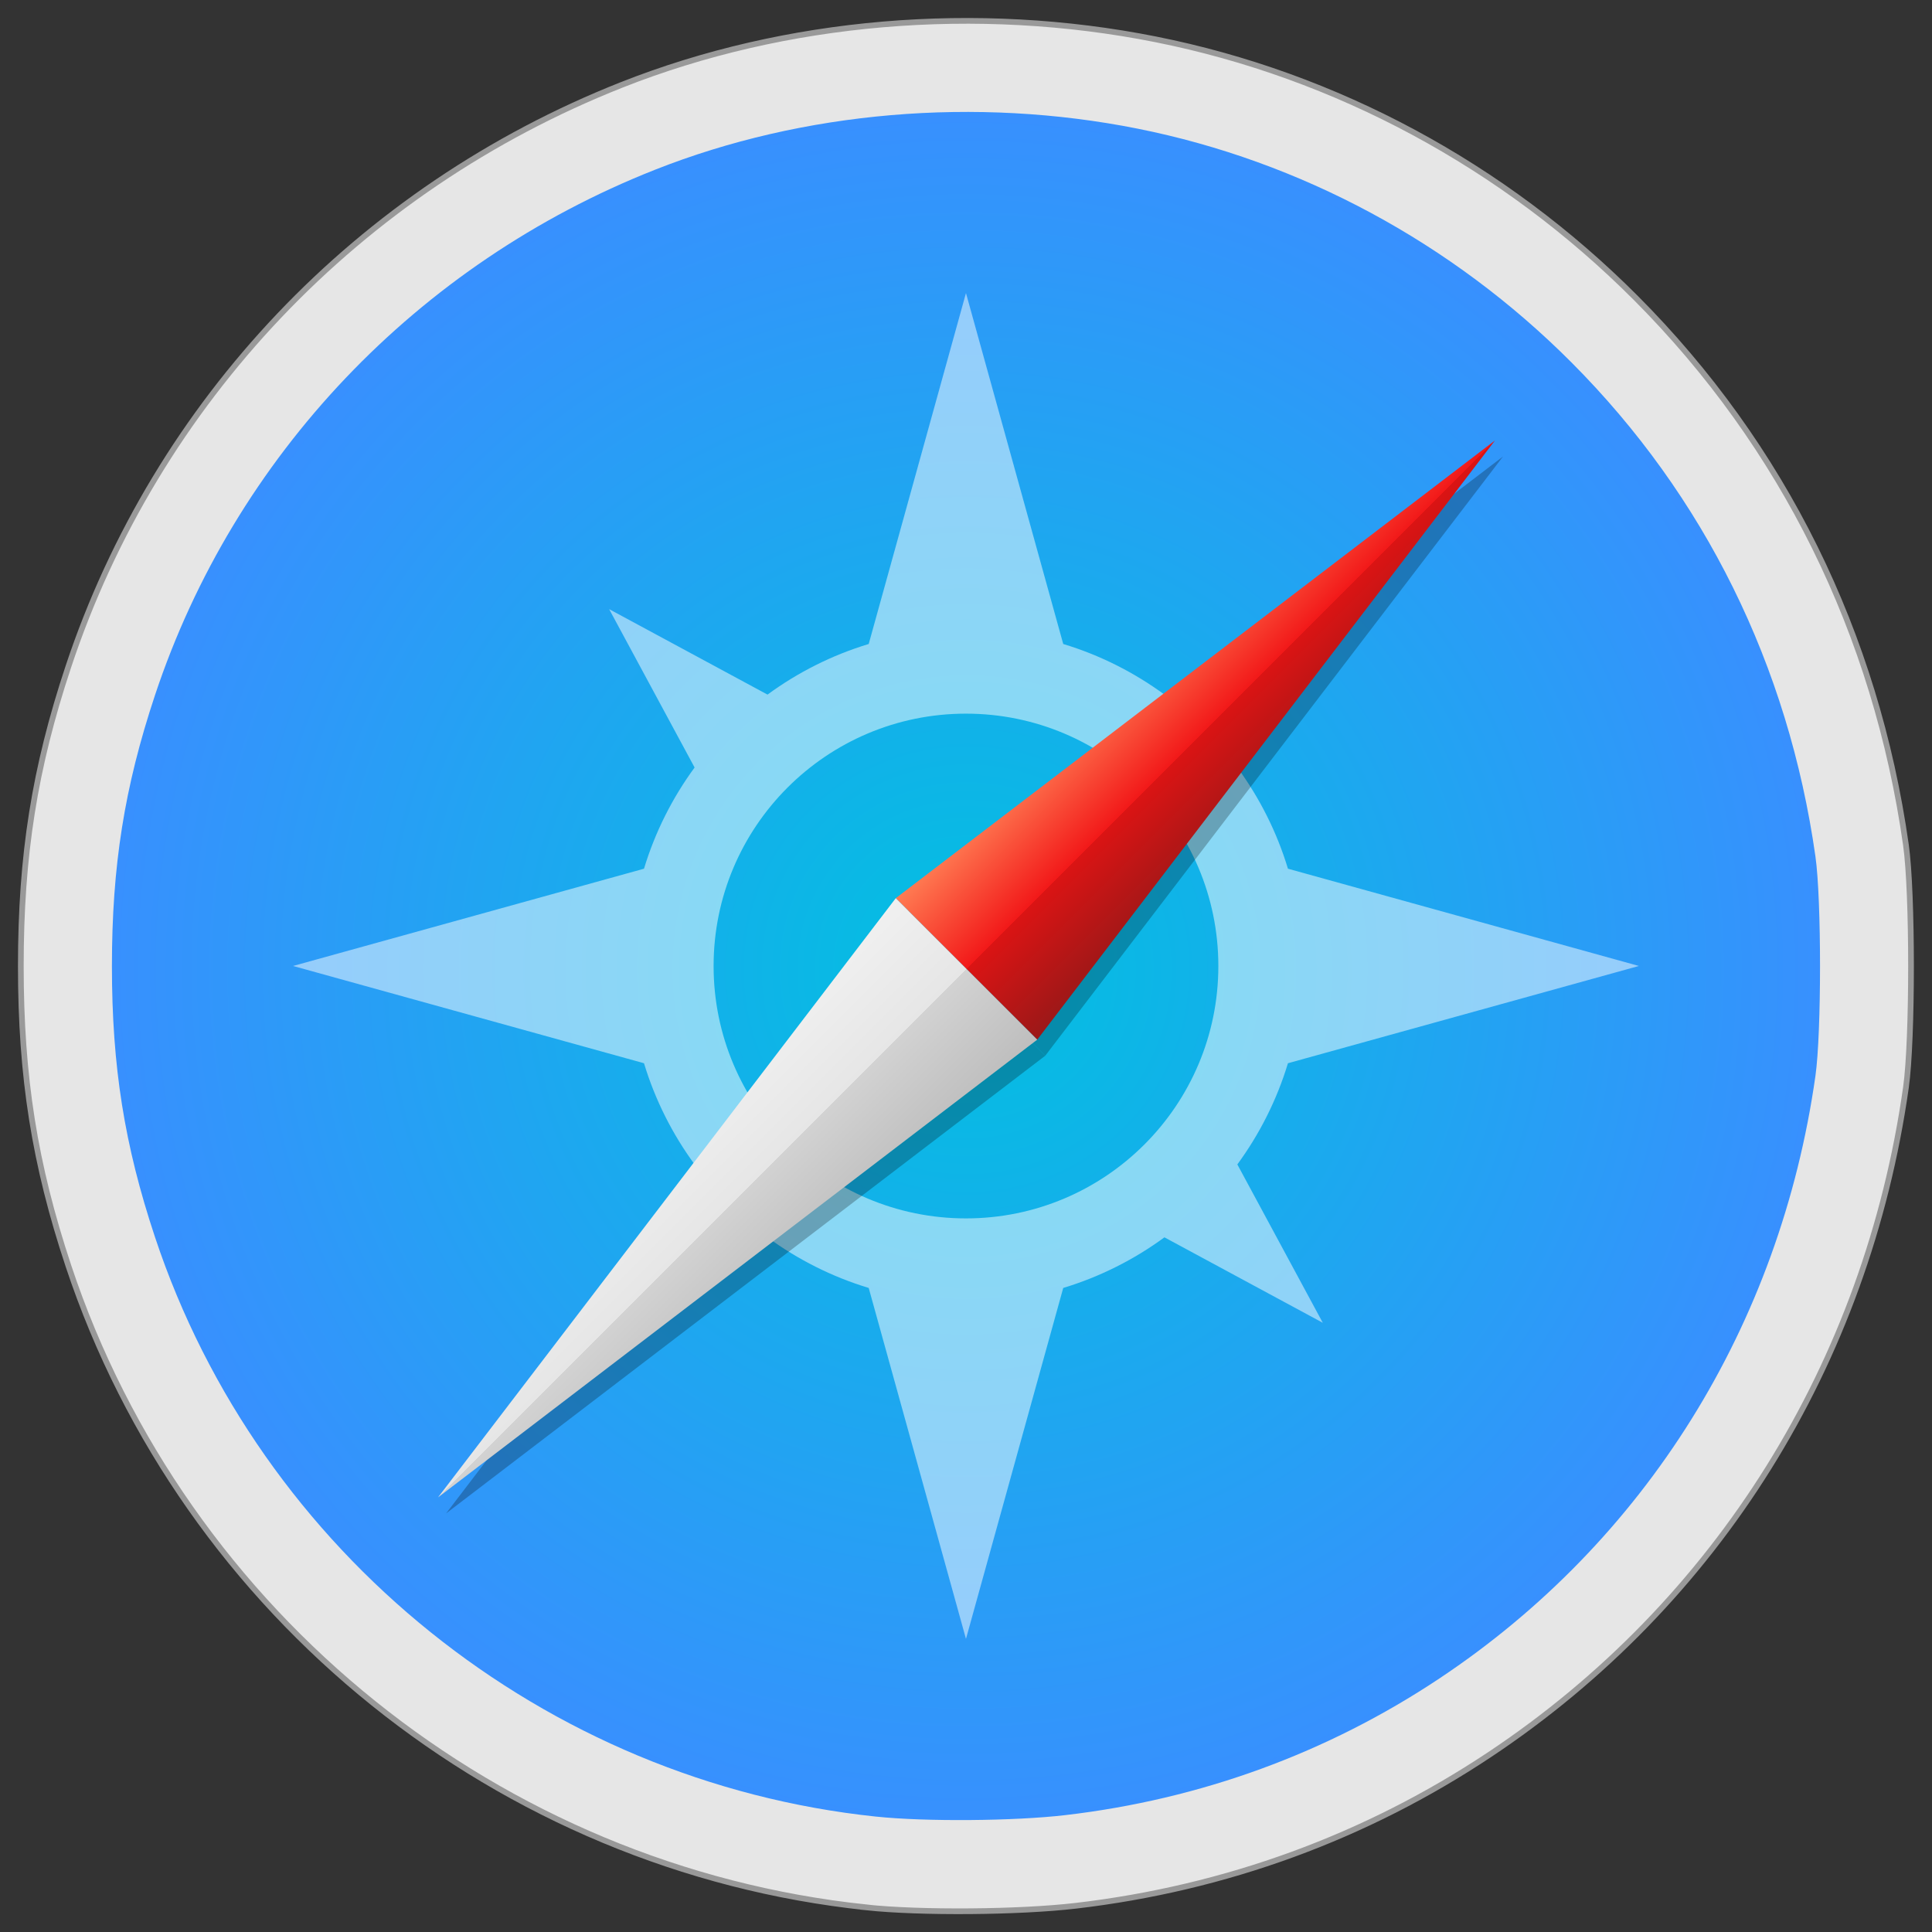 <?xml version="1.0" encoding="UTF-8" standalone="no"?>
<!-- Created with Inkscape (http://www.inkscape.org/) -->

<svg
   xmlns:osb="http://www.openswatchbook.org/uri/2009/osb"
   xmlns:dc="http://purl.org/dc/elements/1.1/"
   xmlns:cc="http://creativecommons.org/ns#"
   xmlns:rdf="http://www.w3.org/1999/02/22-rdf-syntax-ns#"
   xmlns:svg="http://www.w3.org/2000/svg"
   xmlns="http://www.w3.org/2000/svg"
   xmlns:xlink="http://www.w3.org/1999/xlink"
   xmlns:sodipodi="http://sodipodi.sourceforge.net/DTD/sodipodi-0.dtd"
   xmlns:inkscape="http://www.inkscape.org/namespaces/inkscape"
   width="128"
   height="128"
   viewBox="0 0 33.867 33.867"
   version="1.1"
   id="svg8"
   inkscape:version="0.92.2 5c3e80d, 2017-08-06"
   sodipodi:docname="drawing.svg">
  <rect x="0" y="0" width="33.867" height="33.867" fill="#333333" stroke="none"/>
  <defs
     id="defs2">
    <linearGradient
       id="linearGradient4784"
       inkscape:collect="always">
      <stop
         id="stop4780"
         offset="0"
         style="stop-color:#01c0e0;stop-opacity:1" />
      <stop
         id="stop4782"
         offset="1"
         style="stop-color:#3890fe;stop-opacity:1" />
    </linearGradient>
    <linearGradient
       osb:paint="solid"
       id="linearGradient6987">
      <stop
         id="stop6985"
         offset="0"
         style="stop-color:#77d2fb;stop-opacity:1;" />
    </linearGradient>
    <linearGradient
       gradientUnits="userSpaceOnUse"
       xlink:href="#linearGradient5932-3-2-4"
       id="linearGradient4578"
       y2="40"
       x2="69"
       y1="40"
       x1="59" />
    <linearGradient
       id="linearGradient5932-3-2-4">
      <stop
         offset="0"
         style="stop-color:#ff7c53;stop-opacity:1"
         id="stop5934-3-2-9" />
      <stop
         offset="0.5"
         style="stop-color:#f21919;stop-opacity:1"
         id="stop5940-1-4-5" />
      <stop
         offset="0.5"
         style="stop-color:#db1414;stop-opacity:1"
         id="stop5942-5-4-7" />
      <stop
         offset="1"
         style="stop-color:#9b1818;stop-opacity:1"
         id="stop5936-2-5-0" />
    </linearGradient>
    <linearGradient
       gradientUnits="userSpaceOnUse"
       xlink:href="#linearGradient5944-6-9-3"
       id="linearGradient4580"
       y2="88"
       x2="69"
       y1="88"
       x1="59" />
    <linearGradient
       id="linearGradient5944-6-9-3">
      <stop
         offset="0"
         style="stop-color:#f0f0f0;stop-opacity:1"
         id="stop5946-9-5-0" />
      <stop
         offset="0.5"
         style="stop-color:#e6e6e6;stop-opacity:1"
         id="stop5952-4-9-7" />
      <stop
         offset="0.5"
         style="stop-color:#d2d2d2;stop-opacity:1"
         id="stop5954-4-7-2" />
      <stop
         offset="1"
         style="stop-color:#bebebe;stop-opacity:1"
         id="stop5948-6-2-1" />
    </linearGradient>
    <radialGradient
       inkscape:collect="always"
       xlink:href="#linearGradient4784"
       id="radialGradient1481"
       cx="24.946"
       cy="137.494"
       fx="24.946"
       fy="137.494"
       r="56.373"
       gradientTransform="matrix(0.266,0,0,0.266,10.308,243.551)"
       gradientUnits="userSpaceOnUse" />
  </defs>
  <sodipodi:namedview
     id="base"
     pagecolor="#ffffff"
     bordercolor="#666666"
     borderopacity="1.0"
     inkscape:pageopacity="0.0"
     inkscape:pageshadow="2"
     inkscape:zoom="3.959798"
     inkscape:cx="34.396358"
     inkscape:cy="64.745501"
     inkscape:document-units="mm"
     inkscape:current-layer="layer1"
     showgrid="false"
     units="px"
     inkscape:window-width="1600"
     inkscape:window-height="814"
     inkscape:window-x="0"
     inkscape:window-y="0"
     inkscape:window-maximized="1" />
  <g
     inkscape:label="Layer 1"
     inkscape:groupmode="layer"
     id="layer1"
     transform="translate(0,-263.133)">
    <path
       id="path4939"
       d="M 15.187,296.568 C 8.76,295.892 3.234,291.45 1.199,285.323 0.607,283.541 0.365,282.014 0.365,280.07 c 0,-1.945 0.242,-3.472 0.834,-5.253 1.542,-4.641 5.091,-8.373 9.696,-10.195 2.878,-1.139 6.229,-1.424 9.365,-0.799 3.161,0.63 6.102,2.214 8.414,4.532 2.584,2.59 4.211,5.884 4.736,9.589 0.119,0.837 0.119,3.416 0,4.253 -0.686,4.843 -3.302,9.034 -7.297,11.693 -2.172,1.445 -4.629,2.343 -7.253,2.65 -0.991,0.116 -2.719,0.13 -3.674,0.029 z"
       style="fill:#e6e6e6;fill-opacity:1;stroke:#999999;stroke-width:0.1;stroke-miterlimit:4;stroke-dasharray:none;stroke-opacity:1"
       inkscape:connector-curvature="0" />
    <path
       inkscape:connector-curvature="0"
       style="fill:url(#radialGradient1481);fill-opacity:1;stroke-width:0.283"
       d="M 15.355,294.977 C 9.548,294.367 4.555,290.353 2.716,284.816 c -0.535,-1.61 -0.754,-2.989 -0.754,-4.747 0,-1.757 0.219,-3.137 0.754,-4.747 1.393,-4.194 4.6,-7.566 8.762,-9.212 2.6,-1.029 5.628,-1.287 8.463,-0.722 2.856,0.57 5.514,2.001 7.603,4.095 2.335,2.34 3.805,5.317 4.28,8.665 0.107,0.756 0.107,3.087 0,3.843 -0.62,4.376 -2.983,8.163 -6.594,10.566 -1.963,1.306 -4.183,2.117 -6.554,2.394 -0.895,0.105 -2.457,0.117 -3.32,0.026 z"
       id="path6" />
    <path
       style="color:#000000;display:inline;overflow:visible;visibility:visible;opacity:0.5;fill:#ffffff;fill-opacity:1;fill-rule:nonzero;stroke:none;stroke-width:1.11;marker:none;enable-background:accumulate"
       id="path4588"
       inkscape:connector-curvature="0"
       d="m 16.933,268.27 -1.705,6.152 c -0.645,0.195 -1.243,0.498 -1.774,0.887 l -2.776,-1.498 1.498,2.776 c -0.389,0.531 -0.692,1.129 -0.887,1.774 l -6.152,1.705 6.152,1.705 c 0.195,0.645 0.498,1.243 0.887,1.774 l -1.498,2.776 2.776,-1.498 c 0.531,0.389 1.129,0.692 1.774,0.887 l 1.705,6.152 1.705,-6.152 c 0.645,-0.195 1.243,-0.498 1.774,-0.887 l 2.776,1.498 -1.498,-2.776 c 0.389,-0.531 0.692,-1.129 0.887,-1.774 l 6.152,-1.705 -6.152,-1.705 c -0.195,-0.645 -0.498,-1.243 -0.887,-1.774 l 1.498,-2.776 -2.776,1.498 c -0.531,-0.389 -1.129,-0.692 -1.774,-0.887 z m 0,7.373 c 2.443,0 4.424,1.981 4.424,4.424 0,2.443 -1.981,4.424 -4.424,4.424 -2.443,0 -4.424,-1.981 -4.424,-4.424 0,-2.443 1.981,-4.424 4.424,-4.424 z" />
    <g
       id="g1487"
       transform="matrix(0.248,0.248,-0.193,0.193,13.563,252.175)"
       style="opacity:0.25;fill:#000000;stroke-width:3.765">
      <path
         style="fill:#000000;fill-opacity:1;fill-rule:evenodd;stroke:none;stroke-width:3.765"
         id="path1483"
         inkscape:connector-curvature="0"
         d="M 69,64 H 59 l 5,-48 z" />
      <path
         style="fill:#000000;fill-opacity:1;fill-rule:evenodd;stroke:none;stroke-width:3.765"
         id="path1485"
         inkscape:connector-curvature="0"
         d="M 69,64 H 59 L 64,112 Z" />
    </g>
    <g
       style="stroke-width:3.765"
       transform="matrix(0.248,0.248,-0.193,0.193,13.422,251.894)"
       id="g5928-7-4">
      <path
         d="M 69,64 H 59 l 5,-48 z"
         inkscape:connector-curvature="0"
         id="path5923-0-5"
         style="fill:url(#linearGradient4578);fill-opacity:1;fill-rule:evenodd;stroke:none;stroke-width:3.765" />
      <path
         d="M 69,64 H 59 L 64,112 Z"
         inkscape:connector-curvature="0"
         id="path5926-8-6"
         style="fill:url(#linearGradient4580);fill-opacity:1;fill-rule:evenodd;stroke:none;stroke-width:3.765" />
    </g>
  </g>
</svg>
